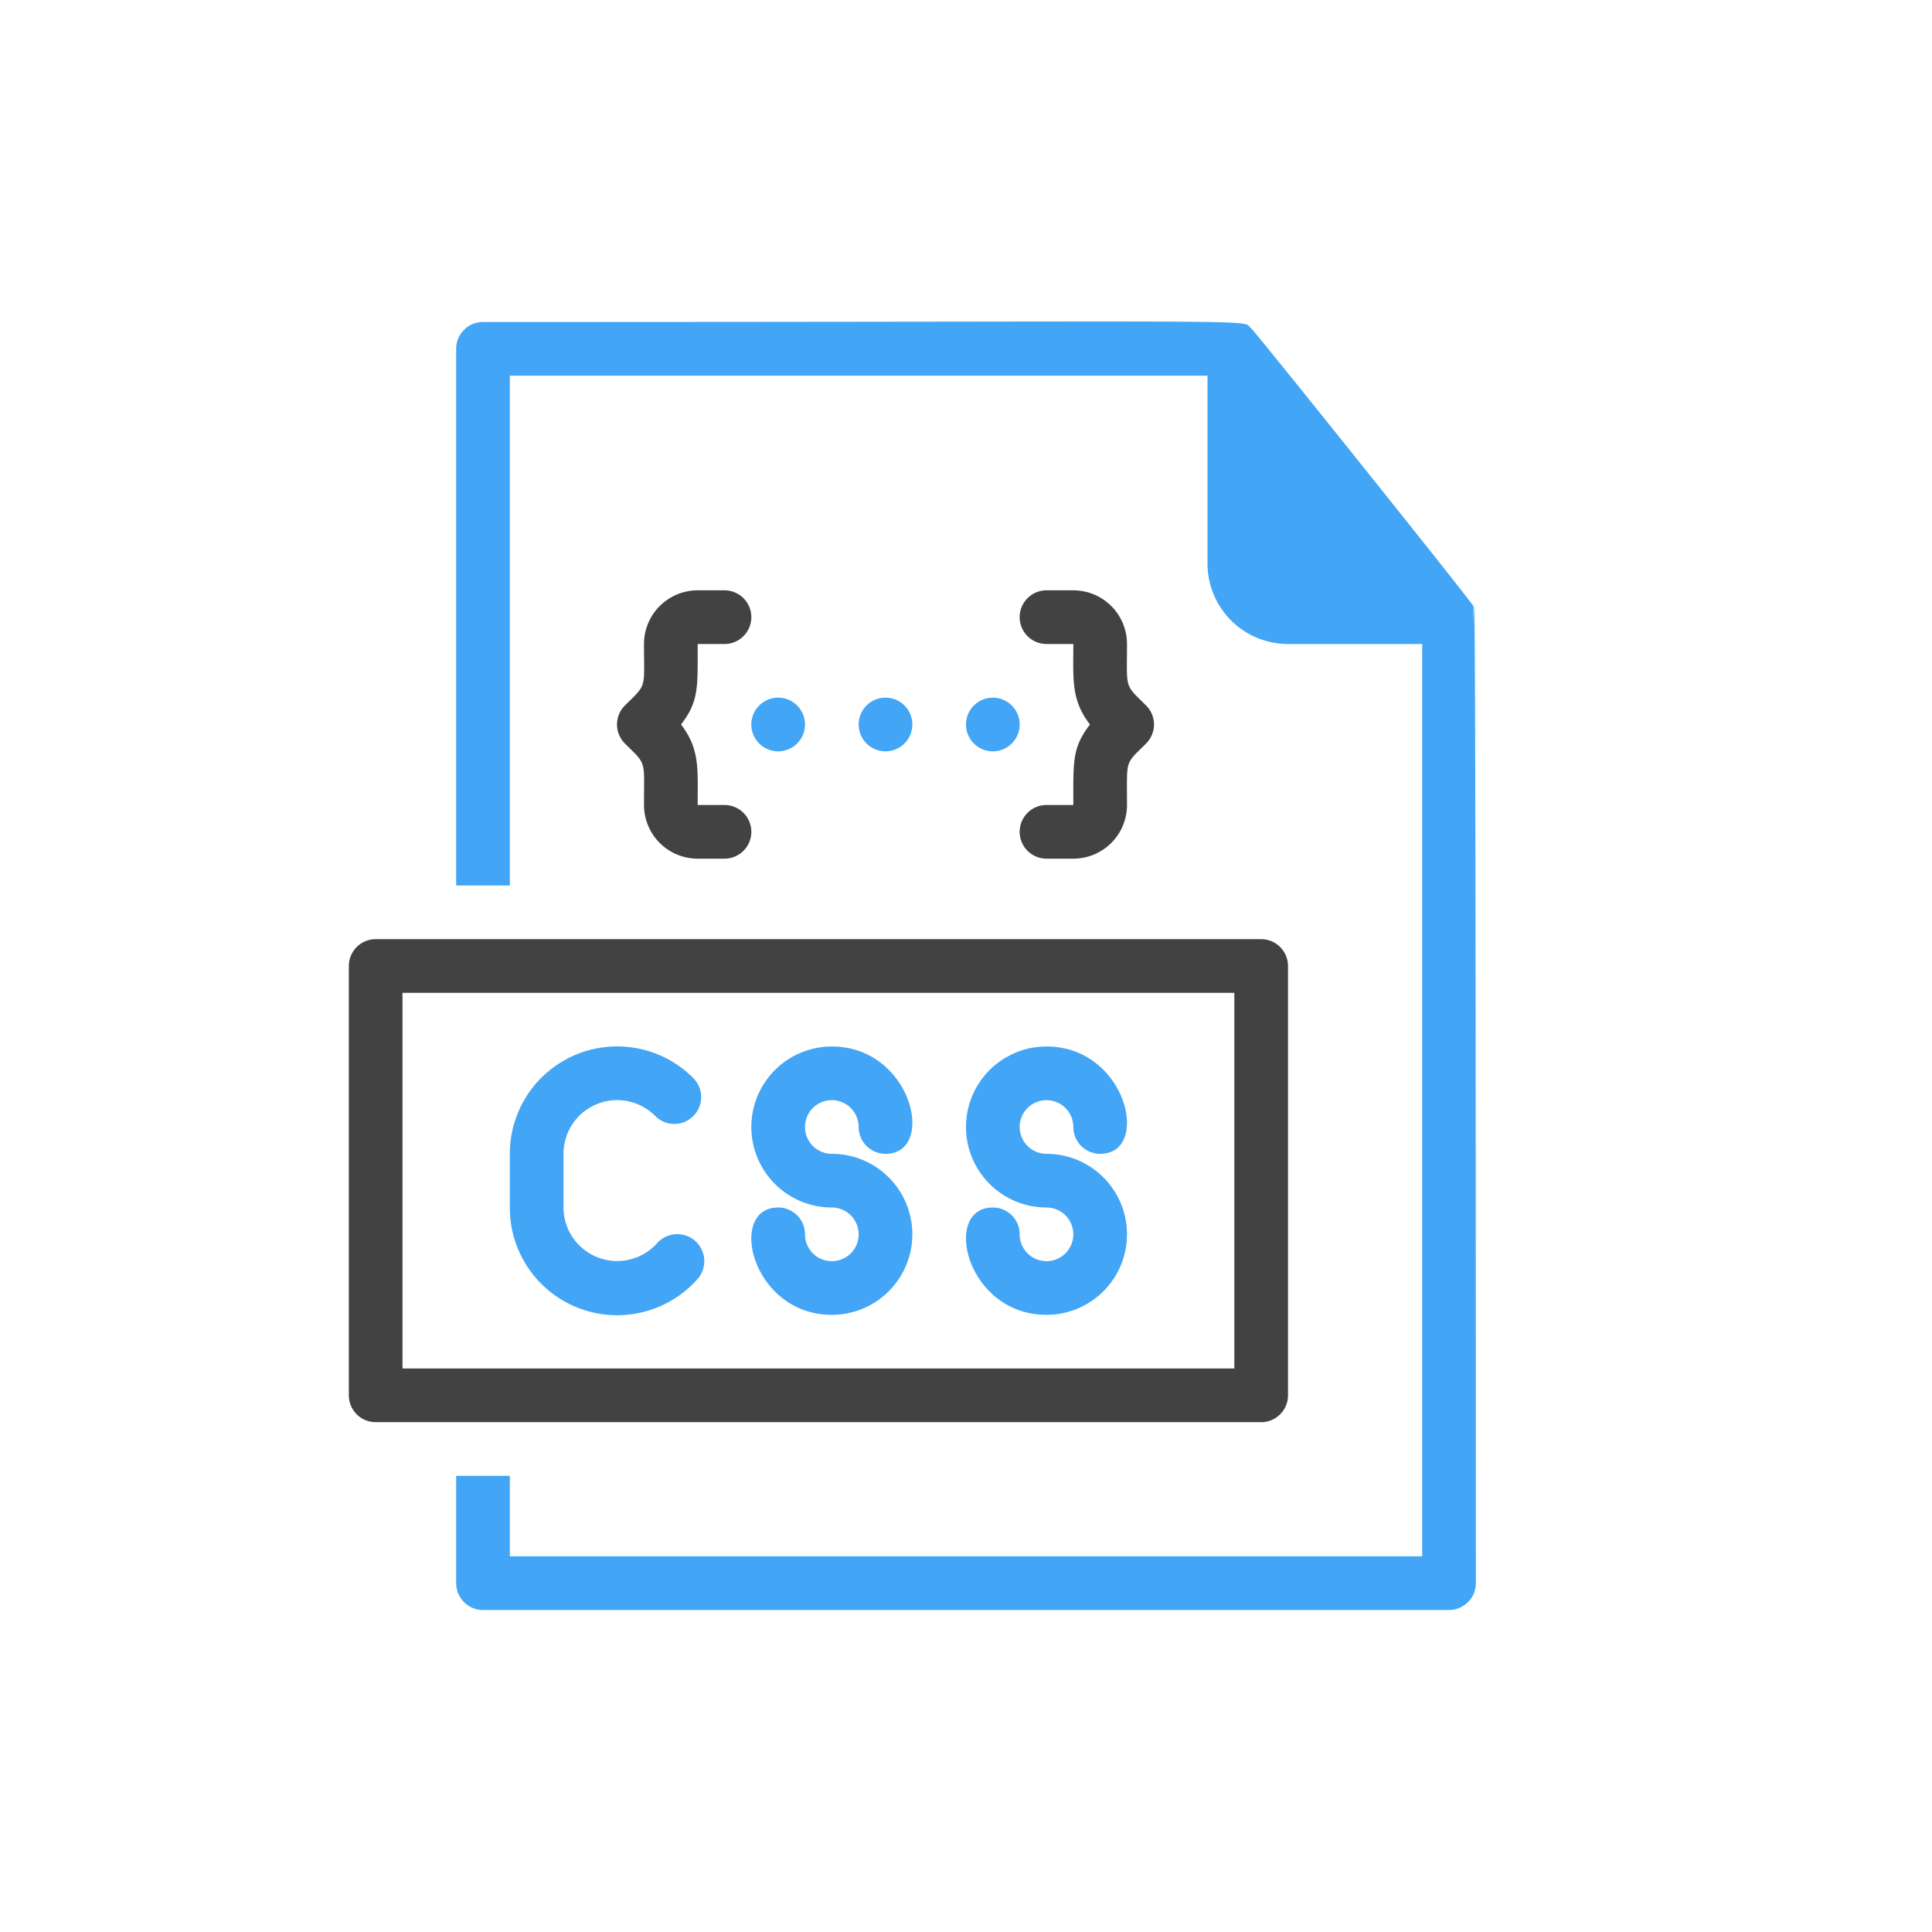 <svg xmlns="http://www.w3.org/2000/svg" viewBox="-10 -12 72 72" id="css"><path fill="#42a5f5" d="M45 47a1 1 0 0 1-1 1H8a1 1 0 0 1-1-1v-4h2v3h34V12h-5a3 3 0 0 1-3-3V2H9v19H7V1a1 1 0 0 1 1-1c30.48 0 28.19-.12 28.64.25.13.1 8.19 10.16 8.27 10.34 0 3.76.09-13.54.09 36.41Z"></path><path fill="#42a5f5" d="M29 31a1 1 0 1 1 1-1 1 1 0 0 0 1 1c1.91 0 1-4-2-4a3 3 0 0 0 0 6 1 1 0 1 1-1 1 1 1 0 0 0-1-1c-1.91 0-1 4 2 4a3 3 0 0 0 0-6zm-8-2a1 1 0 0 1 1 1 1 1 0 0 0 1 1c1.91 0 1-4-2-4a3 3 0 0 0 0 6 1 1 0 1 1-1 1 1 1 0 0 0-1-1c-1.91 0-1 4 2 4a3 3 0 0 0 0-6 1 1 0 0 1 0-2zm-6.52 5.34A2 2 0 0 1 11 33v-2a2 2 0 0 1 3.43-1.4 1 1 0 1 0 1.4-1.43A4 4 0 0 0 9 31v2a4 4 0 0 0 7 2.66 1 1 0 0 0-1.52-1.32z"></path><path fill="#424242" d="M37 41H4a1 1 0 0 1-1-1V24a1 1 0 0 1 1-1h33a1 1 0 0 1 1 1v16a1 1 0 0 1-1 1ZM5 39h31V25H5Z"></path><path fill="#42a5f5" d="M20 15a1 1 0 0 1-2 0 1 1 0 0 1 2 0zm4 0a1 1 0 0 1-2 0 1 1 0 0 1 2 0zm4 0a1 1 0 0 1-2 0 1 1 0 0 1 2 0z"></path><path fill="#424242" d="M17 20h-1a2 2 0 0 1-2-2c0-1.7.11-1.48-.71-2.29a1 1 0 0 1 0-1.42c.83-.82.71-.59.71-2.29a2 2 0 0 1 2-2h1a1 1 0 0 1 0 2h-1c0 1.62.05 2.13-.62 3 .71.92.62 1.68.62 3h1a1 1 0 0 1 0 2zm13 0h-1a1 1 0 0 1 0-2h1c0-1.62-.05-2.13.62-3-.71-.92-.62-1.68-.62-3h-1a1 1 0 0 1 0-2h1a2 2 0 0 1 2 2c0 1.7-.11 1.48.71 2.29a1 1 0 0 1 0 1.42c-.8.8-.71.55-.71 2.29a2 2 0 0 1-2 2z"></path></svg>